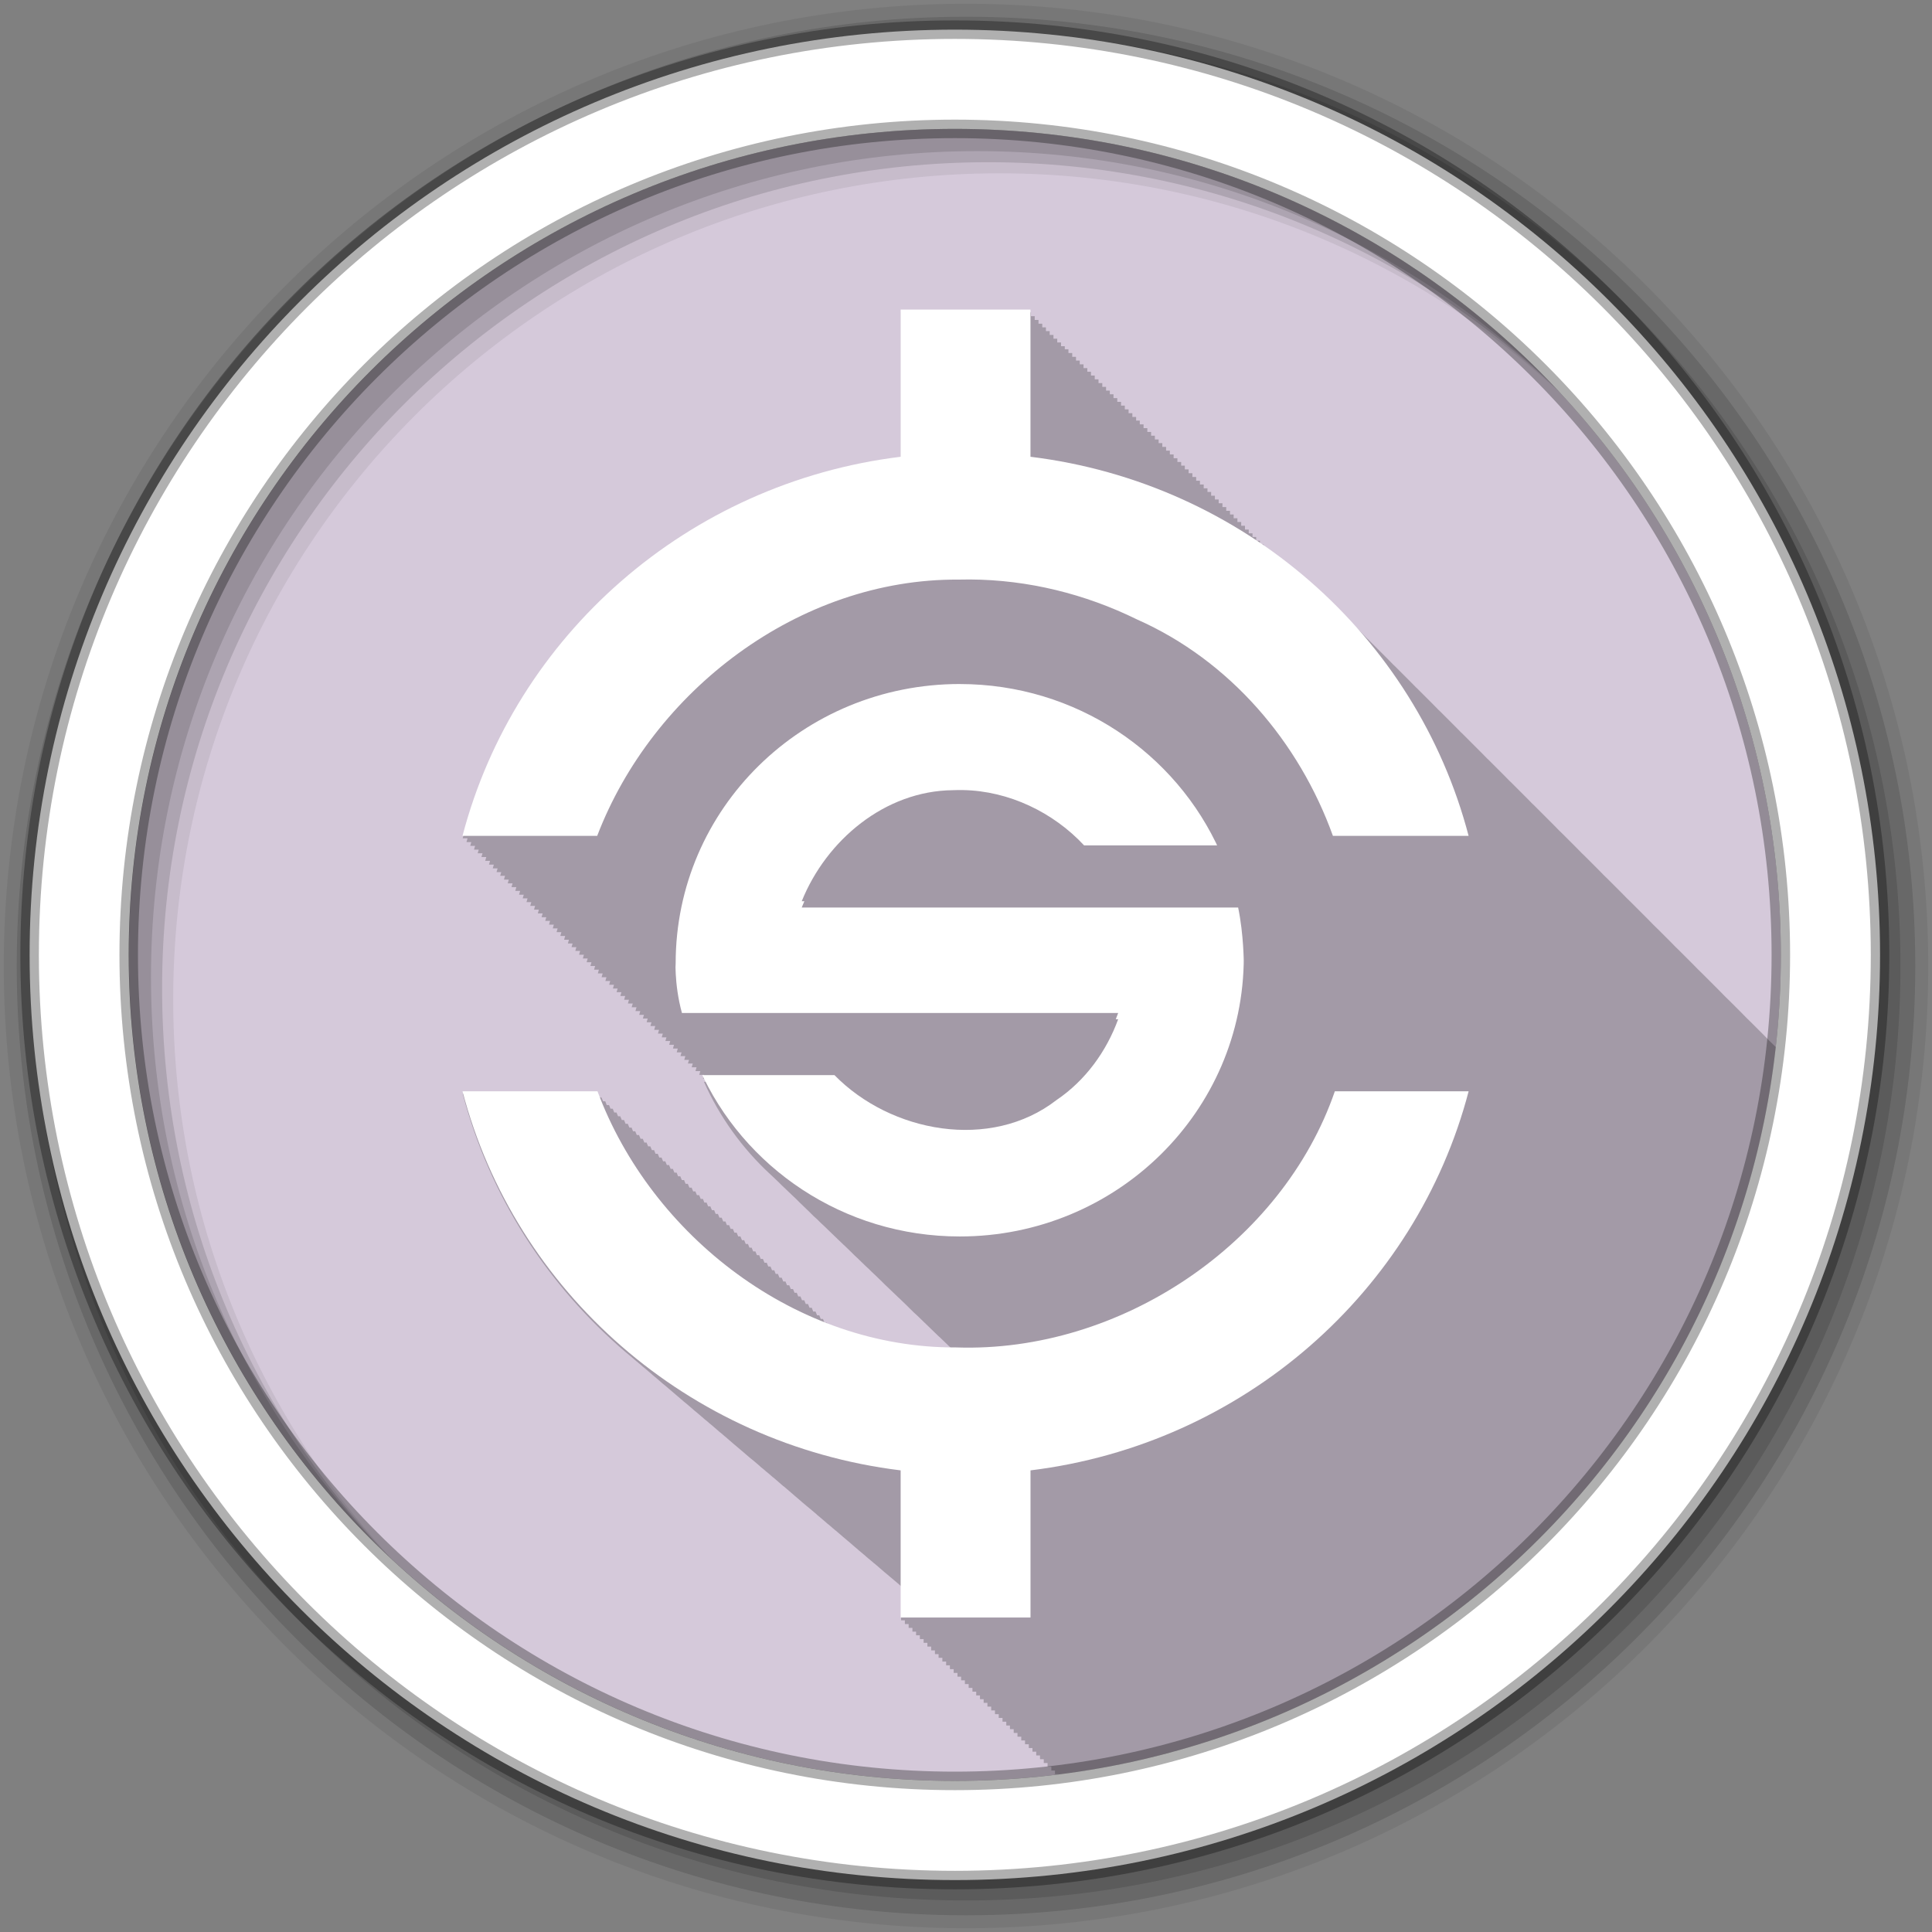 <?xml version="1.0" encoding="UTF-8" standalone="no"?>
<svg xmlns="http://www.w3.org/2000/svg" height="512" viewBox="0 0 512 512" width="512" version="1.1">
 <rect x="0" y="0" width="512" height="512" fill="#808080" stroke="none"/>
 <defs id="defs4">
  <clipPath id="0">
   <path id="path7" d="m256 176c-44.18 0-80 35.64-80 80 0 0-0.53 7.515 1.768 16h122.86c-3.317 9.265-9.266 17.577-17.344 23.13-18.585 14.673-46.731 9.337-62.56-7.125h-38.03c12.35 28.24 40.517 48 73.31 48 44.18 0 80-35.817 80-80 0 0 0-8.222-1.591-16h-122.91c6.916-17.482 23.431-31.648 42.625-31.813 0.96-0.046 1.917-0.051 2.875-0.031 12.866 0.261 25.351 6.362 34.03 15.844h38.28c-12.35-28.24-40.517-48-73.31-48" transform="translate(0,-1.789)"/>
  </clipPath>
  <clipPath id="1">
   <path id="path10" d="m240 92.12v36.879c-52.46 6.538-95.05 44.81-107.97 95h33.19c13.611-36.23 49.647-64.48 89.03-64.22 0.955-0.025 1.922-0.037 2.875-0.031 14.299 0.085 28.354 3.635 41.09 10 22.947 10.33 39.986 30.744 48.31 54.25h33.438c-12.918-50.19-55.51-88.46-107.97-95v-36.881zm-107.97 195.88c12.918 50.19 55.51 88.46 107.97 95v36.879h32v-36.88c52.46-6.538 95.05-44.81 107.97-95h-32.969c-12.936 38.16-52.919 65.61-93.34 64.19-39.36 0.199-75.06-27.918-88.37-64.19z"/>
  </clipPath>
 </defs>
 <path id="path12" d="m471.95 253.05c0 120.9-98.01 218.9-218.9 218.9-120.9 0-218.9-98.01-218.9-218.9 0-120.9 98.01-218.9 218.9-218.9 120.9 0 218.9 98.01 218.9 218.9" fill-rule="evenodd" fill="#d5c9da"/>
 <path id="path14" fill-opacity="0.235" d="m238.78 82.63v39c-56.43 6.917-102.26 47.43-116.16 100.53h1.281c-0.09 0.335-0.193 0.664-0.281 1h1.281c-0.091 0.335-0.193 0.664-0.281 1h1.281c-0.09 0.333-0.194 0.666-0.281 1h1.25c-0.088 0.325-0.196 0.643-0.281 0.969h1.281c-0.09 0.335-0.193 0.664-0.281 1h1.281c-0.09 0.335-0.193 0.664-0.281 1h1.281c-0.09 0.335-0.193 0.664-0.281 1h1.281c-0.091 0.335-0.193 0.664-0.281 1h1.281c-0.09 0.333-0.194 0.666-0.281 1h1.25c-0.088 0.325-0.196 0.643-0.281 0.969h1.281c-0.09 0.335-0.193 0.664-0.281 1h1.281c-0.09 0.335-0.193 0.664-0.281 1h1.281c-0.09 0.335-0.193 0.664-0.281 1h1.281c-0.091 0.335-0.193 0.664-0.281 1h1.281c-0.091 0.335-0.193 0.664-0.281 1h1.25c-0.088 0.325-0.196 0.643-0.281 0.969h1.281c-0.09 0.335-0.193 0.664-0.281 1h1.281c-0.09 0.335-0.193 0.664-0.281 1h1.281c-0.09 0.335-0.193 0.664-0.281 1h1.281c-0.091 0.335-0.193 0.664-0.281 1h1.281c-0.091 0.335-0.193 0.664-0.281 1h1.25c-0.088 0.325-0.196 0.643-0.281 0.969h1.281c-0.09 0.335-0.193 0.664-0.281 1h1.281c-0.09 0.335-0.193 0.664-0.281 1h1.281c-0.09 0.335-0.193 0.664-0.281 1h1.281c-0.09 0.335-0.193 0.664-0.281 1h1.281c-0.091 0.335-0.193 0.664-0.281 1h1.281c-0.09 0.333-0.194 0.666-0.281 1h1.25c-0.088 0.325-0.196 0.643-0.281 0.969h1.281c-0.09 0.335-0.193 0.664-0.281 1h1.281c-0.09 0.335-0.193 0.664-0.281 1h1.281c-0.09 0.335-0.193 0.664-0.281 1h1.281c-0.091 0.335-0.193 0.664-0.281 1h1.281c-0.09 0.333-0.194 0.666-0.281 1h1.25c-0.088 0.325-0.196 0.643-0.281 0.969h1.281c-0.09 0.335-0.193 0.664-0.281 1h1.281c-0.09 0.335-0.193 0.664-0.281 1h1.281c-0.09 0.335-0.193 0.664-0.281 1h1.281c-0.091 0.335-0.193 0.664-0.281 1h1.281c-0.091 0.335-0.193 0.664-0.281 1h1.25c-0.088 0.325-0.196 0.643-0.281 0.969h1.281c-0.09 0.335-0.193 0.664-0.281 1h1.281c-0.09 0.335-0.193 0.664-0.281 1h1.281c-0.09 0.335-0.193 0.664-0.281 1h1.281c-0.09 0.335-0.193 0.664-0.281 1h1.281c-0.091 0.335-0.193 0.664-0.281 1h1.281c-0.09 0.333-0.194 0.666-0.281 1h1.25c-0.088 0.325-0.196 0.643-0.281 0.969h1.281c-0.09 0.335-0.193 0.664-0.281 1h1.281c-0.09 0.335-0.193 0.664-0.281 1h1.281c-0.09 0.335-0.193 0.664-0.281 1h1.281c-0.091 0.335-0.193 0.664-0.281 1h1.281c-0.09 0.333-0.194 0.666-0.281 1h1.25c-0.088 0.325-0.196 0.643-0.281 0.969h1.281c-0.09 0.335-0.193 0.664-0.281 1h1.281c-0.09 0.335-0.193 0.664-0.281 1h1.281c-0.09 0.335-0.193 0.664-0.281 1h1.281c-0.091 0.335-0.193 0.664-0.281 1h1.281c-0.091 0.335-0.193 0.664-0.281 1h1.25c-0.088 0.325-0.196 0.643-0.281 0.969h1.281c-0.09 0.335-0.193 0.664-0.281 1h1.281c-0.09 0.335-0.193 0.664-0.281 1h1.281c-0.09 0.335-0.193 0.664-0.281 1h1.281c-0.091 0.335-0.193 0.664-0.281 1h1.281c-0.077 0.284-0.175 0.559-0.25 0.844h-0.781c4.134 9.296 10.126 17.61 17.531 24.469 0.122 0.117 0.252 0.228 0.375 0.344 0.369 0.361 0.748 0.709 1.125 1.063 0.302 0.293 0.599 0.587 0.906 0.875 0.208 0.209 0.414 0.419 0.625 0.625 0.021 0.02 0.041 0.042 0.063 0.063 0.369 0.36 0.749 0.71 1.125 1.063 0.271 0.263 0.538 0.523 0.813 0.781 0.41 0.4 0.83 0.798 1.25 1.188 0.141 0.14 0.296 0.267 0.438 0.406 0.005 0.005-0.005 0.026 0 0.031s0.026-0.005 0.031 0c0.294 0.288 0.576 0.592 0.875 0.875 0.065 0.06 0.122 0.128 0.188 0.188 0.238 0.231 0.478 0.459 0.719 0.688 0.374 0.367 0.742 0.735 1.125 1.094 0.229 0.223 0.455 0.437 0.688 0.656 0.01 0.011 0.021 0.021 0.031 0.031 0.367 0.359 0.719 0.742 1.094 1.094 0.354 0.345 0.732 0.663 1.094 1 0.253 0.245 0.493 0.509 0.75 0.75 0.293 0.285 0.608 0.564 0.906 0.844 0.301 0.293 0.6 0.588 0.906 0.875 0.331 0.323 0.662 0.653 1 0.969 0.27 0.262 0.538 0.524 0.813 0.781 0.343 0.334 0.681 0.673 1.031 1 0.402 0.39 0.807 0.777 1.219 1.156 0.095 0.091 0.186 0.191 0.281 0.281 0.049 0.045 0.107 0.08 0.156 0.125 0.322 0.315 0.64 0.629 0.969 0.938 0.3 0.292 0.601 0.588 0.906 0.875 0.315 0.306 0.617 0.637 0.938 0.938 0.265 0.258 0.543 0.496 0.813 0.75 0.363 0.355 0.722 0.716 1.094 1.063 0.354 0.343 0.701 0.696 1.063 1.031 0.222 0.214 0.462 0.414 0.688 0.625 0.264 0.257 0.513 0.529 0.781 0.781 0.336 0.329 0.688 0.647 1.031 0.969 0.303 0.295 0.598 0.586 0.906 0.875 0.301 0.293 0.6 0.588 0.906 0.875 0.263 0.256 0.514 0.53 0.781 0.781 0.412 0.403 0.827 0.795 1.25 1.188 0.227 0.219 0.458 0.441 0.688 0.656 0.226 0.221 0.458 0.439 0.688 0.656 0.3 0.296 0.6 0.586 0.906 0.875 0.06 0.055 0.127 0.102 0.188 0.156 0.031 0.032 0.062 0.062 0.094 0.094 0.281 0.274 0.558 0.544 0.844 0.813 0.031 0.031 0.063 0.062 0.094 0.094 0.269 0.262 0.539 0.525 0.813 0.781 0.031 0.031 0.063 0.062 0.094 0.094 0.204 0.198 0.387 0.398 0.594 0.594 0.478 0.472 0.944 0.95 1.438 1.406 0.2 0.193 0.422 0.372 0.625 0.563 0.031 0.032 0.062 0.062 0.094 0.094 0.269 0.262 0.538 0.524 0.813 0.781 0.351 0.343 0.703 0.697 1.063 1.031 0.227 0.22 0.457 0.44 0.688 0.656 0.352 0.345 0.702 0.695 1.063 1.031 0.323 0.314 0.639 0.631 0.969 0.938 0.344 0.334 0.679 0.675 1.031 1 0.202 0.195 0.42 0.37 0.625 0.563 0.062 0.064 0.125 0.124 0.188 0.188 0.237 0.23 0.478 0.461 0.719 0.688 0.071 0.073 0.147 0.146 0.219 0.219 0.225 0.218 0.459 0.442 0.688 0.656 0.072 0.074 0.146 0.145 0.219 0.219 0.207 0.201 0.415 0.396 0.625 0.594 0.209 0.206 0.413 0.423 0.625 0.625-11.205-0.061-22.12-2.244-32.375-6.094-0.016-0.043-0.046-0.081-0.063-0.125h-0.313c-0.114-0.043-0.23-0.081-0.344-0.125-0.113-0.29-0.235-0.583-0.344-0.875h-0.594c-0.13-0.332-0.282-0.666-0.406-1h-0.594c-0.127-0.325-0.253-0.642-0.375-0.969h-0.594c-0.131-0.336-0.28-0.662-0.406-1h-0.625c-0.13-0.332-0.251-0.666-0.375-1h-0.594c-0.13-0.333-0.281-0.666-0.406-1h-0.594c-0.131-0.335-0.281-0.663-0.406-1h-0.594c-0.13-0.334-0.281-0.664-0.406-1h-0.594c-0.126-0.324-0.254-0.644-0.375-0.969h-0.594c-0.132-0.338-0.279-0.66-0.406-1h-0.594c-0.131-0.336-0.28-0.662-0.406-1h-0.594c-0.13-0.335-0.281-0.664-0.406-1h-0.594c-0.13-0.334-0.281-0.665-0.406-1h-0.594c-0.13-0.334-0.281-0.664-0.406-1h-0.594c-0.127-0.325-0.253-0.642-0.375-0.969h-0.594c-0.131-0.335-0.28-0.663-0.406-1h-0.594c-0.13-0.334-0.281-0.664-0.406-1h-0.594c-0.131-0.337-0.28-0.662-0.406-1h-0.594c-0.13-0.334-0.281-0.664-0.406-1h-0.594c-0.13-0.333-0.281-0.665-0.406-1h-0.594c-0.13-0.335-0.281-0.663-0.406-1h-0.594c-0.126-0.325-0.253-0.642-0.375-0.969h-0.594c-0.131-0.336-0.28-0.662-0.406-1h-0.594c-0.13-0.334-0.281-0.664-0.406-1h-0.594c-0.131-0.336-0.28-0.662-0.406-1h-0.594c-0.13-0.335-0.281-0.663-0.406-1h-0.594c-0.129-0.333-0.281-0.666-0.406-1h-0.594c-0.125-0.323-0.254-0.644-0.375-0.969h-0.594c-0.131-0.337-0.28-0.662-0.406-1h-0.594c-0.13-0.336-0.28-0.663-0.406-1h-0.594c-0.13-0.335-0.281-0.664-0.406-1h-0.594c-0.13-0.335-0.28-0.663-0.406-1h-0.594c-0.13-0.334-0.281-0.664-0.406-1h-0.594c-0.126-0.325-0.253-0.642-0.375-0.969h-0.594c-0.13-0.335-0.28-0.663-0.406-1h-0.594c-0.131-0.337-0.28-0.661-0.406-1h-0.594c-0.13-0.335-0.281-0.663-0.406-1h-0.594c-0.129-0.334-0.281-0.664-0.406-1h-0.594c-0.129-0.333-0.281-0.665-0.406-1h-0.594c-0.129-0.334-0.281-0.664-0.406-1h-0.594c-0.125-0.324-0.253-0.643-0.375-0.969h-0.594c-0.13-0.335-0.281-0.664-0.406-1h-0.594c-0.13-0.337-0.28-0.662-0.406-1h-0.594c-0.13-0.336-0.28-0.663-0.406-1h-0.594c-0.129-0.334-0.281-0.665-0.406-1h-0.594c-0.129-0.333-0.281-0.666-0.406-1h-0.594c-0.126-0.326-0.253-0.642-0.375-0.969h-0.594c-0.13-0.336-0.28-0.662-0.406-1h-0.594c-0.13-0.336-0.28-0.663-0.406-1h-0.594c-0.129-0.334-0.281-0.665-0.406-1h-0.594c-0.13-0.335-0.281-0.663-0.406-1h-0.594c-0.129-0.334-0.281-0.664-0.406-1h-0.594c-0.125-0.324-0.254-0.644-0.375-0.969h-0.594c-0.131-0.338-0.28-0.661-0.406-1h-0.594c-0.13-0.336-0.28-0.663-0.406-1h-0.594c-0.129-0.335-0.281-0.663-0.406-1h-0.594c-0.129-0.334-0.281-0.664-0.406-1h-0.594c-0.129-0.335-0.281-0.664-0.406-1h-0.594c-0.125-0.325-0.253-0.642-0.375-0.969h-0.626c-0.129-0.333-0.25-0.665-0.375-1h-0.594c-0.129-0.335-0.281-0.664-0.406-1h-0.594c-0.13-0.337-0.28-0.662-0.406-1h-35.781c7.083 27.06 22.467 50.851 43.31 68.59 0.356 0.311 0.734 0.599 1.094 0.906 0.494 0.434 1 0.855 1.5 1.281 0.522 0.457 1.065 0.894 1.594 1.344 0.033 0.029 0.06 0.065 0.094 0.094 0.276 0.234 0.566 0.455 0.844 0.688 0.565 0.497 1.145 0.981 1.719 1.469 0.056 0.049 0.101 0.108 0.156 0.156 0.349 0.296 0.71 0.583 1.063 0.875 0.476 0.417 0.955 0.839 1.438 1.25 0.072 0.063 0.146 0.124 0.219 0.188 0.337 0.286 0.691 0.561 1.031 0.844 0.117 0.102 0.227 0.211 0.344 0.313 0.125 0.103 0.25 0.21 0.375 0.313 0.707 0.628 1.436 1.231 2.156 1.844 0.494 0.432 0.999 0.856 1.5 1.281 0.022 0.019 0.04 0.043 0.063 0.063 0.276 0.234 0.565 0.456 0.844 0.688 0.586 0.516 1.185 1.026 1.781 1.531 0.033 0.029 0.06 0.065 0.094 0.094 0.287 0.243 0.586 0.478 0.875 0.719 0.564 0.496 1.145 0.982 1.719 1.469 0.044 0.039 0.081 0.086 0.125 0.125 0.388 0.329 0.795 0.645 1.188 0.969 0.066 0.058 0.121 0.13 0.188 0.188 0.279 0.23 0.563 0.46 0.844 0.688 0.536 0.472 1.08 0.943 1.625 1.406 0.084 0.073 0.166 0.146 0.25 0.219 0.264 0.223 0.546 0.435 0.813 0.656 0.033 0.029 0.06 0.065 0.094 0.094 0.155 0.136 0.313 0.271 0.469 0.406 0.102 0.086 0.211 0.164 0.313 0.25 0.154 0.137 0.314 0.27 0.469 0.406 0.011 0.009 0.02 0.022 0.031 0.031 0.538 0.474 1.079 0.942 1.625 1.406 0.4 0.35 0.814 0.686 1.219 1.031 0.472 0.415 0.959 0.811 1.438 1.219 0.527 0.463 1.058 0.921 1.594 1.375 0.039 0.034 0.086 0.06 0.125 0.094 0.266 0.225 0.545 0.434 0.813 0.656 0.565 0.498 1.145 0.981 1.719 1.469 0.067 0.058 0.121 0.129 0.188 0.188 0.339 0.286 0.689 0.561 1.031 0.844 0.116 0.102 0.227 0.211 0.344 0.313 0.206 0.169 0.418 0.333 0.625 0.5 0.393 0.348 0.79 0.689 1.188 1.031 0.052 0.042 0.105 0.083 0.156 0.125 0.101 0.087 0.211 0.164 0.313 0.25 0.765 0.673 1.53 1.347 2.313 2 0.029 0.023 0.065 0.039 0.094 0.063 0.091 0.076 0.19 0.143 0.281 0.219 0.443 0.39 0.895 0.773 1.344 1.156 0.455 0.401 0.914 0.794 1.375 1.188 0.565 0.497 1.144 0.982 1.719 1.469 0.044 0.039 0.081 0.086 0.125 0.125 0.395 0.333 0.788 0.672 1.188 1 0.061 0.053 0.126 0.103 0.188 0.156 0.155 0.126 0.313 0.249 0.469 0.375 0.063 0.052 0.125 0.104 0.188 0.156 0.604 0.535 1.228 1.04 1.844 1.563 0.077 0.068 0.141 0.151 0.219 0.219 0.3 0.253 0.603 0.5 0.906 0.75 0.432 0.38 0.875 0.751 1.313 1.125 0.166 0.147 0.333 0.292 0.5 0.438 0.131 0.11 0.275 0.203 0.406 0.313 0.218 0.188 0.437 0.376 0.656 0.563 0.105 0.092 0.207 0.189 0.313 0.281 0.102 0.086 0.21 0.165 0.313 0.25 0.034 0.028 0.059 0.066 0.094 0.094 0.165 0.137 0.334 0.27 0.5 0.406 0.565 0.498 1.143 0.983 1.719 1.469 0.033 0.029 0.06 0.065 0.094 0.094 0.384 0.323 0.768 0.651 1.156 0.969 0.072 0.063 0.146 0.125 0.219 0.188 0.103 0.084 0.209 0.166 0.313 0.25 0.274 0.237 0.536 0.485 0.813 0.719 0.484 0.424 0.977 0.834 1.469 1.25 0.044 0.039 0.081 0.086 0.125 0.125 0.374 0.315 0.747 0.628 1.125 0.938 0.083 0.073 0.167 0.146 0.25 0.219 0.081 0.066 0.169 0.122 0.25 0.188 0.14 0.121 0.266 0.255 0.406 0.375 0.227 0.201 0.459 0.395 0.688 0.594 0.006 0.005 0.025-0.005 0.031 0 0.097 0.079 0.184 0.171 0.281 0.25 0.24 0.2 0.477 0.396 0.719 0.594 0.116 0.102 0.228 0.211 0.344 0.313 0.07 0.057 0.149 0.1 0.219 0.156 0.135 0.117 0.271 0.228 0.406 0.344 0.311 0.276 0.624 0.541 0.938 0.813 0.011 0.009 0.02 0.022 0.031 0.031 0.267 0.231 0.543 0.459 0.813 0.688 0.106 0.093 0.206 0.189 0.313 0.281 0.424 0.356 0.852 0.713 1.281 1.063 0.033 0.029 0.061 0.065 0.094 0.094 0.052 0.042 0.104 0.083 0.156 0.125 0.188 0.157 0.374 0.313 0.563 0.469 0.613 0.543 1.249 1.066 1.875 1.594 0.044 0.039 0.081 0.086 0.125 0.125 0.04 0.033 0.085 0.06 0.125 0.094 0.095 0.082 0.186 0.168 0.281 0.25v9.03h1v1h1v1h1v1h0.969v0.969h1.001v1h1v1h1v1h1v1h1v1h0.969v0.969h1v1h1v1h1v1h1v1h1v1h0.969v0.969h1v1h1v1h1v1h1v1h1v1h0.969v0.969h1v1h1v1h1v1h1v1h1v1h1v1h0.969v0.969h1v1h1v1h1v1h1v1h1v1h0.969v0.969h1v1h1v1h1v1h1v1h1v1h0.969v0.969h1v0.063c99.93-12.529 178.89-92.39 190.03-192.75-0.052-0.052-0.104-0.105-0.156-0.156-0.146-0.146-0.29-0.292-0.438-0.438-0.39-0.393-0.793-0.768-1.188-1.156-0.468-0.48-0.931-0.964-1.406-1.438-0.691-0.702-1.388-1.407-2.094-2.094-0.282-0.28-0.56-0.566-0.844-0.844-0.146-0.146-0.29-0.292-0.438-0.438-0.39-0.393-0.793-0.768-1.188-1.156-0.468-0.48-0.931-0.964-1.406-1.438-0.33-0.335-0.667-0.668-1-1-0.455-0.462-0.913-0.919-1.375-1.375-0.062-0.063-0.125-0.125-0.188-0.188-0.147-0.145-0.29-0.293-0.438-0.438-0.34-0.338-0.688-0.665-1.031-1-0.178-0.177-0.352-0.355-0.531-0.531-0.468-0.48-0.931-0.964-1.406-1.438-0.33-0.335-0.667-0.668-1-1-0.691-0.702-1.388-1.407-2.094-2.094-0.282-0.28-0.56-0.566-0.844-0.844-0.146-0.146-0.29-0.292-0.438-0.438-0.39-0.393-0.793-0.768-1.188-1.156-0.468-0.48-0.931-0.964-1.406-1.438-0.691-0.702-1.388-1.407-2.094-2.094-0.282-0.28-0.56-0.566-0.844-0.844-0.146-0.146-0.29-0.292-0.438-0.438-0.39-0.393-0.793-0.768-1.188-1.156-0.468-0.48-0.931-0.964-1.406-1.438-0.691-0.702-1.388-1.407-2.094-2.094-0.302-0.3-0.601-0.609-0.906-0.906-0.34-0.338-0.688-0.665-1.031-1-0.178-0.177-0.352-0.355-0.531-0.531-0.468-0.48-0.931-0.964-1.406-1.438-0.33-0.335-0.667-0.668-1-1-0.691-0.702-1.388-1.407-2.094-2.094-0.282-0.28-0.56-0.566-0.844-0.844-0.146-0.146-0.29-0.292-0.438-0.438-0.39-0.393-0.793-0.768-1.188-1.156-0.468-0.48-0.931-0.964-1.406-1.438-0.691-0.702-1.388-1.407-2.094-2.094-0.282-0.28-0.56-0.566-0.844-0.844-0.146-0.146-0.29-0.292-0.438-0.438-0.39-0.393-0.793-0.768-1.188-1.156-0.468-0.48-0.931-0.964-1.406-1.438-0.691-0.702-1.388-1.407-2.094-2.094-0.282-0.28-0.56-0.566-0.844-0.844-0.146-0.146-0.29-0.292-0.438-0.438-0.39-0.393-0.793-0.768-1.188-1.156-0.468-0.48-0.931-0.964-1.406-1.438-0.691-0.702-1.388-1.407-2.094-2.094-0.302-0.3-0.601-0.609-0.906-0.906-0.126-0.125-0.249-0.251-0.375-0.375-0.39-0.393-0.793-0.768-1.188-1.156-0.468-0.48-0.931-0.964-1.406-1.438-0.33-0.335-0.667-0.668-1-1-0.454-0.461-0.915-0.92-1.375-1.375-0.331-0.334-0.665-0.669-1-1-0.333-0.335-0.664-0.668-1-1-0.333-0.335-0.664-0.668-1-1-0.057-0.058-0.13-0.099-0.188-0.156-0.468-0.48-0.931-0.964-1.406-1.438-0.454-0.461-0.915-0.92-1.375-1.375-0.331-0.334-0.665-0.669-1-1-0.333-0.335-0.664-0.668-1-1-0.333-0.335-0.664-0.668-1-1-0.057-0.058-0.13-0.099-0.188-0.156-0.468-0.48-0.931-0.964-1.406-1.438-0.454-0.461-0.915-0.92-1.375-1.375-0.331-0.334-0.665-0.669-1-1-0.333-0.335-0.664-0.668-1-1-0.333-0.335-0.664-0.668-1-1-0.057-0.058-0.13-0.099-0.188-0.156-0.468-0.48-0.931-0.964-1.406-1.438-0.33-0.335-0.667-0.668-1-1-0.454-0.461-0.915-0.92-1.375-1.375-0.333-0.335-0.664-0.668-1-1-0.333-0.335-0.664-0.668-1-1-0.333-0.335-0.664-0.668-1-1-0.057-0.058-0.13-0.099-0.188-0.156-0.468-0.48-0.931-0.964-1.406-1.438-0.454-0.461-0.915-0.92-1.375-1.375-0.331-0.334-0.665-0.669-1-1-0.333-0.335-0.664-0.668-1-1-0.333-0.335-0.664-0.668-1-1-0.057-0.058-0.13-0.099-0.188-0.156-0.468-0.48-0.931-0.964-1.406-1.438-0.454-0.461-0.915-0.92-1.375-1.375-0.331-0.334-0.665-0.669-1-1-0.333-0.335-0.664-0.668-1-1-0.333-0.335-0.664-0.668-1-1-0.057-0.058-0.13-0.099-0.188-0.156-0.468-0.48-0.931-0.964-1.406-1.438-0.454-0.461-0.915-0.92-1.375-1.375-0.331-0.334-0.665-0.669-1-1-0.333-0.335-0.664-0.668-1-1-0.333-0.335-0.664-0.668-1-1-0.057-0.058-0.13-0.099-0.188-0.156-0.468-0.48-0.931-0.964-1.406-1.438-0.33-0.335-0.667-0.668-1-1-0.454-0.461-0.915-0.92-1.375-1.375-0.331-0.334-0.665-0.669-1-1-0.333-0.335-0.664-0.668-1-1-0.333-0.335-0.664-0.668-1-1-0.057-0.058-0.13-0.099-0.188-0.156-0.468-0.48-0.931-0.964-1.406-1.438-0.454-0.461-0.915-0.92-1.375-1.375-0.331-0.334-0.665-0.669-1-1-0.333-0.335-0.664-0.668-1-1-0.333-0.335-0.664-0.668-1-1-0.057-0.058-0.13-0.099-0.188-0.156-0.468-0.48-0.931-0.964-1.406-1.438-5.546-5.637-11.598-10.781-18.06-15.406v-0.125h-0.188c-0.273-0.195-0.538-0.401-0.813-0.594v-0.406h-0.563c-0.147-0.102-0.29-0.211-0.438-0.313v-0.688h-1v-1h-1v-1h-0.969v-0.969h-1v-1h-1v-1h-1v-1h-1v-1h-1v-1h-0.969v-0.969h-1v-1h-1v-1h-1v-1h-1v-1h-1v-1h-0.969v-0.969h-1v-1h-1v-1h-1v-1h-1v-1h-1v-1h-1v-1h-0.969v-0.969h-1v-1h-1v-1h-1v-1h-1v-1h-1v-1h-0.969v-0.969h-1v-1h-1v-1h-1v-1h-1v-1h-1v-1h-0.969v-0.969h-1v-1h-1v-1h-1v-1h-1v-1h-1v-1h-1v-1h-0.969v-0.969h-1v-1h-1v-1h-1v-1h-1v-1h-1v-1h-0.969v-0.969h-1v-1h-1v-1h-1v-1h-1v-1h-1v-1h-0.969v-0.801h-1v-1h-1v-1h-1v-1h-1v-1h-1v-1h-0.969v-0.969h-1v-1h-1v-1h-1v-1h-34.438"/>
 <g id="g16" fill-rule="evenodd">
  <path id="path18" fill-opacity="0.067" d="m256 1c-140.83 0-255 114.17-255 255s114.17 255 255 255 255-114.17 255-255-114.17-255-255-255m8.827 44.931c120.9 0 218.9 98 218.9 218.9s-98 218.9-218.9 218.9-218.93-98-218.93-218.9 98.03-218.9 218.93-218.9"/>
  <g id="g20" fill-opacity="0.129">
   <path id="path22" d="m256 4.433c-138.94 0-251.57 112.63-251.57 251.57s112.63 251.57 251.57 251.57 251.57-112.63 251.57-251.57-112.63-251.57-251.57-251.57m5.885 38.556c120.9 0 218.9 98 218.9 218.9s-98 218.9-218.9 218.9-218.93-98-218.93-218.9 98.03-218.9 218.93-218.9"/>
   <path id="path24" d="m256 8.356c-136.77 0-247.64 110.87-247.64 247.64s110.87 247.64 247.64 247.64 247.64-110.87 247.64-247.64-110.87-247.64-247.64-247.64m2.942 31.691c120.9 0 218.9 98 218.9 218.9s-98 218.9-218.9 218.9-218.93-98-218.93-218.9 98.03-218.9 218.93-218.9"/>
  </g>
  <path id="path26" d="m253.04 7.859c-135.42 0-245.19 109.78-245.19 245.19 0 135.42 109.78 245.19 245.19 245.19 135.42 0 245.19-109.78 245.19-245.19 0-135.42-109.78-245.19-245.19-245.19zm0 26.297c120.9 0 218.9 98 218.9 218.9s-98 218.9-218.9 218.9-218.93-98-218.93-218.9 98.03-218.9 218.93-218.9z" stroke-opacity="0.31" stroke="#000" stroke-width="4.904" fill="#fff"/>
 </g>
 <g id="g74" transform="matrix(14.936 0 0 14.688 -114.63 -14815)" fill="#fff">
  <path id="path76" d="m240 92.12v36.879c-52.46 6.538-95.05 44.81-107.97 95h33.19c13.611-36.23 49.647-64.48 89.03-64.22 0.955-0.025 1.922-0.037 2.875-0.031 14.299 0.085 28.354 3.635 41.09 10 22.947 10.33 39.986 30.744 48.31 54.25h33.438c-12.918-50.19-55.51-88.46-107.97-95v-36.881zm-107.97 195.88c12.918 50.19 55.51 88.46 107.97 95v36.879h32v-36.88c52.46-6.538 95.05-44.81 107.97-95h-32.969c-12.936 38.16-52.919 65.61-93.34 64.19-39.36 0.199-75.06-27.918-88.37-64.19z" transform="matrix(.072 0 0 .072 6.375 1007.6)" clip-path="url(#1)"/>
  <path id="path78" d="m256 176c-44.18 0-80 35.64-80 80 0 0-0.53 7.515 1.768 16h122.86c-3.317 9.265-9.266 17.577-17.344 23.13-18.585 14.673-46.731 9.337-62.56-7.125h-38.03c12.35 28.24 40.517 48 73.31 48 44.18 0 80-35.817 80-80 0 0 0-8.222-1.591-16h-122.91c6.916-17.482 23.431-31.648 42.625-31.813 0.96-0.046 1.917-0.051 2.875-0.031 12.866 0.261 25.351 6.362 34.03 15.844h38.28c-12.35-28.24-40.517-48-73.31-48" transform="matrix(.063 0 0 .063 8.575 1009.9)" clip-path="url(#0)"/>
 </g>
</svg>
